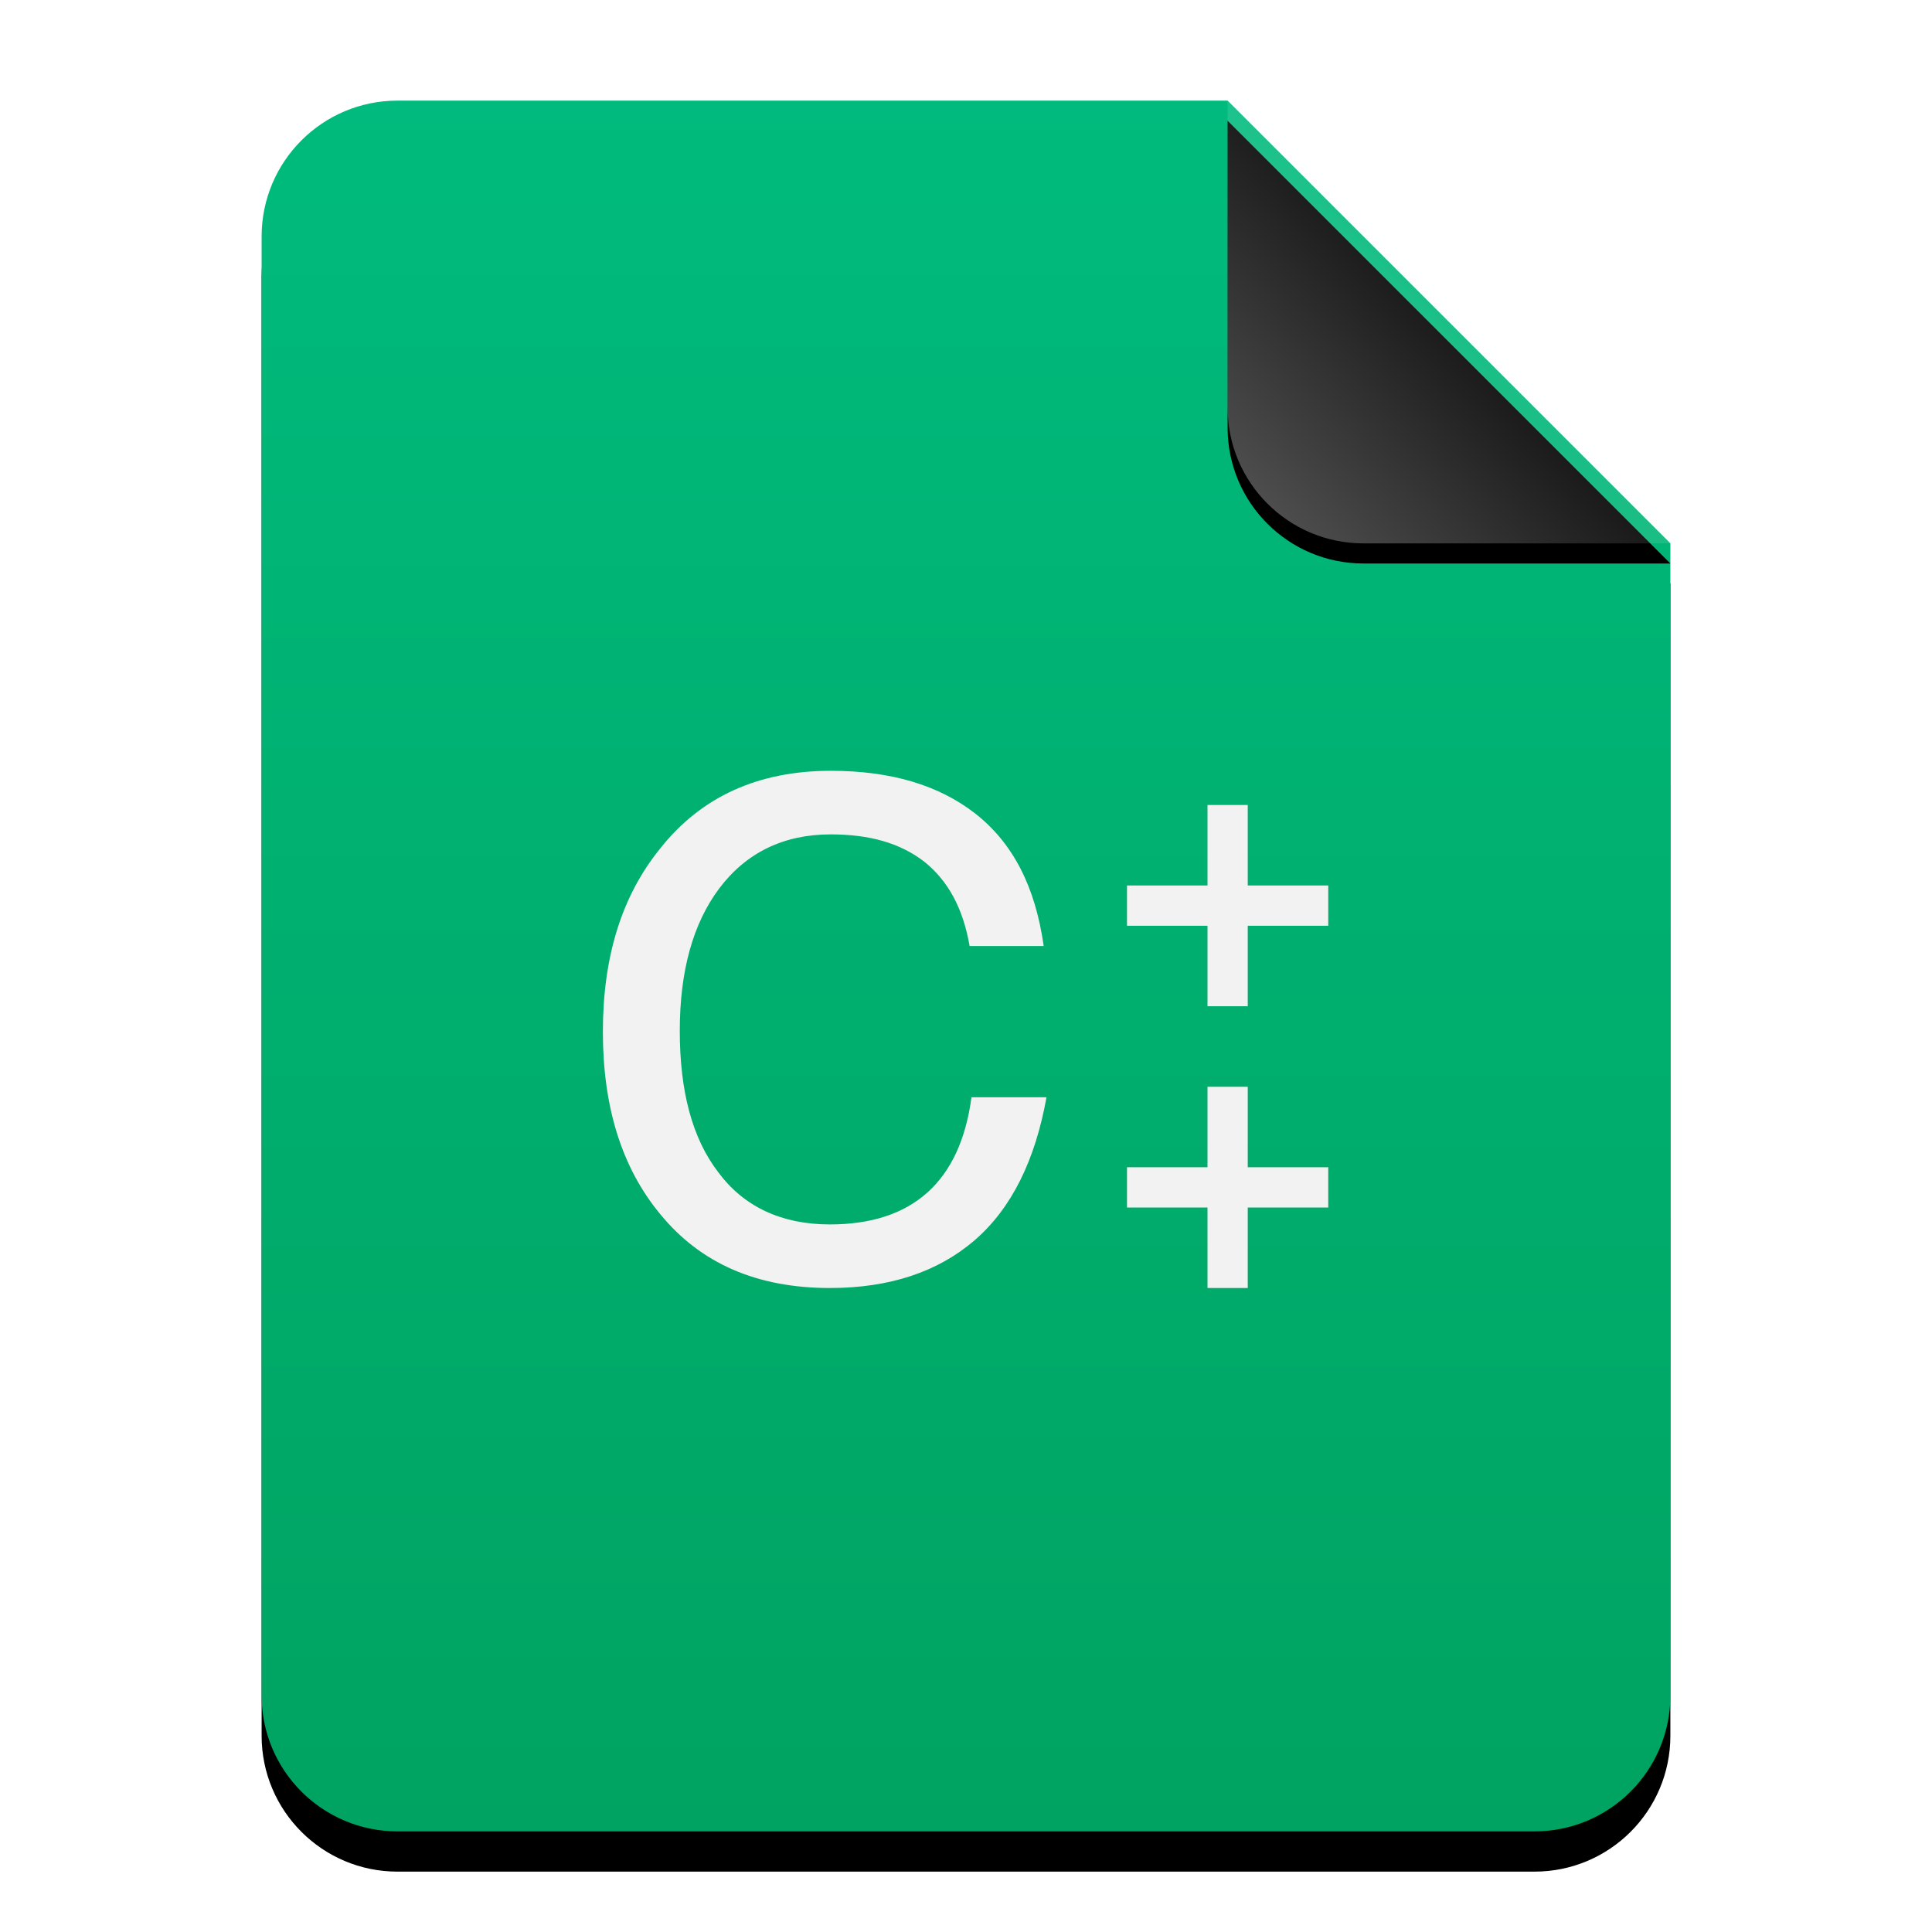 <?xml version="1.0" encoding="UTF-8"?>
<svg width="96px" height="96px" viewBox="0 0 96 96" version="1.1" xmlns="http://www.w3.org/2000/svg" xmlns:xlink="http://www.w3.org/1999/xlink">
    <title>mimetypes/96/text-x-c++src</title>
    <defs>
        <linearGradient x1="50%" y1="0%" x2="50%" y2="100%" id="linearGradient-1">
            <stop stop-color="#00BB7D" offset="0%"></stop>
            <stop stop-color="#00A361" offset="100%"></stop>
        </linearGradient>
        <path d="M48,0 L70,22 L70,6.703 C70,6.718 70,6.734 70,6.75 L70,79.25 C70,82.978 66.978,86 63.25,86 L6.75,86 C3.022,86 4.56538782e-16,82.978 0,79.25 L0,6.75 C-4.56538782e-16,3.022 3.022,6.84808173e-16 6.75,0 L48,0 Z" id="path-2"></path>
        <filter x="-14.3%" y="-9.3%" width="128.6%" height="123.3%" filterUnits="objectBoundingBox" id="filter-3">
            <feOffset dx="0" dy="2" in="SourceAlpha" result="shadowOffsetOuter1"></feOffset>
            <feGaussianBlur stdDeviation="3" in="shadowOffsetOuter1" result="shadowBlurOuter1"></feGaussianBlur>
            <feColorMatrix values="0 0 0 0 0.263   0 0 0 0 0.714   0 0 0 0 0.608  0 0 0 0.5 0" type="matrix" in="shadowBlurOuter1"></feColorMatrix>
        </filter>
        <linearGradient x1="50%" y1="50%" x2="7.994%" y2="88.889%" id="linearGradient-4">
            <stop stop-color="#FFFFFF" stop-opacity="0.1" offset="0%"></stop>
            <stop stop-color="#FFFFFF" stop-opacity="0.3" offset="100%"></stop>
        </linearGradient>
        <path d="M47.999,0 L70,22 L54.749,22 C51.021,22 47.999,18.978 47.999,15.25 L47.999,0 L47.999,0 Z" id="path-5"></path>
        <filter x="-15.9%" y="-11.4%" width="131.8%" height="131.8%" filterUnits="objectBoundingBox" id="filter-6">
            <feOffset dx="0" dy="1" in="SourceAlpha" result="shadowOffsetOuter1"></feOffset>
            <feGaussianBlur stdDeviation="1" in="shadowOffsetOuter1" result="shadowBlurOuter1"></feGaussianBlur>
            <feComposite in="shadowBlurOuter1" in2="SourceAlpha" operator="out" result="shadowBlurOuter1"></feComposite>
            <feColorMatrix values="0 0 0 0 0   0 0 0 0 0   0 0 0 0 0  0 0 0 0.05 0" type="matrix" in="shadowBlurOuter1"></feColorMatrix>
        </filter>
    </defs>
    <g id="mimetypes/96/text-x-c++src" stroke="none" stroke-width="1" fill="none" fill-rule="evenodd">
        <g id="编组-2" transform="translate(13, 5)">
            <g id="蒙版">
                <use fill="black" fill-opacity="1" filter="url(#filter-3)" xlink:href="#path-2"></use>
                <use fill="url(#linearGradient-1)" fill-rule="evenodd" xlink:href="#path-2"></use>
            </g>
            <g id="折角">
                <use fill="black" fill-opacity="1" filter="url(#filter-6)" xlink:href="#path-5"></use>
                <use fill="url(#linearGradient-4)" fill-rule="evenodd" xlink:href="#path-5"></use>
            </g>
        </g>
        <path d="M41.281,38.301 C44.264,38.301 46.641,39.008 48.458,40.423 C50.322,41.885 51.441,44.035 51.86,47.006 L48.179,47.006 C47.852,45.119 47.107,43.771 45.942,42.828 C44.73,41.885 43.192,41.46 41.281,41.46 C38.951,41.46 37.087,42.356 35.736,44.148 C34.431,45.893 33.778,48.25 33.778,51.221 C33.778,54.192 34.384,56.55 35.689,58.247 C36.947,59.945 38.812,60.841 41.235,60.841 C45.336,60.841 47.713,58.719 48.272,54.522 L52,54.522 C51.441,57.634 50.276,60.039 48.412,61.642 C46.594,63.198 44.217,64 41.235,64 C37.6,64 34.804,62.774 32.8,60.322 C30.889,58.011 29.957,54.994 29.957,51.268 C29.957,47.543 30.889,44.525 32.8,42.167 C34.85,39.574 37.693,38.301 41.281,38.301 Z M62,54 L62,58 L66,58 L66,60 L62,60 L62,64 L60,64 L60,60 L56,60 L56,58 L60,58 L60,54 L62,54 Z M62,40 L62,44 L66,44 L66,46 L62,46 L62,50 L60,50 L60,46 L56,46 L56,44 L60,44 L60,40 L62,40 Z" id="Combined-Shape" fill="#F2F2F2"></path>
    </g>
</svg>